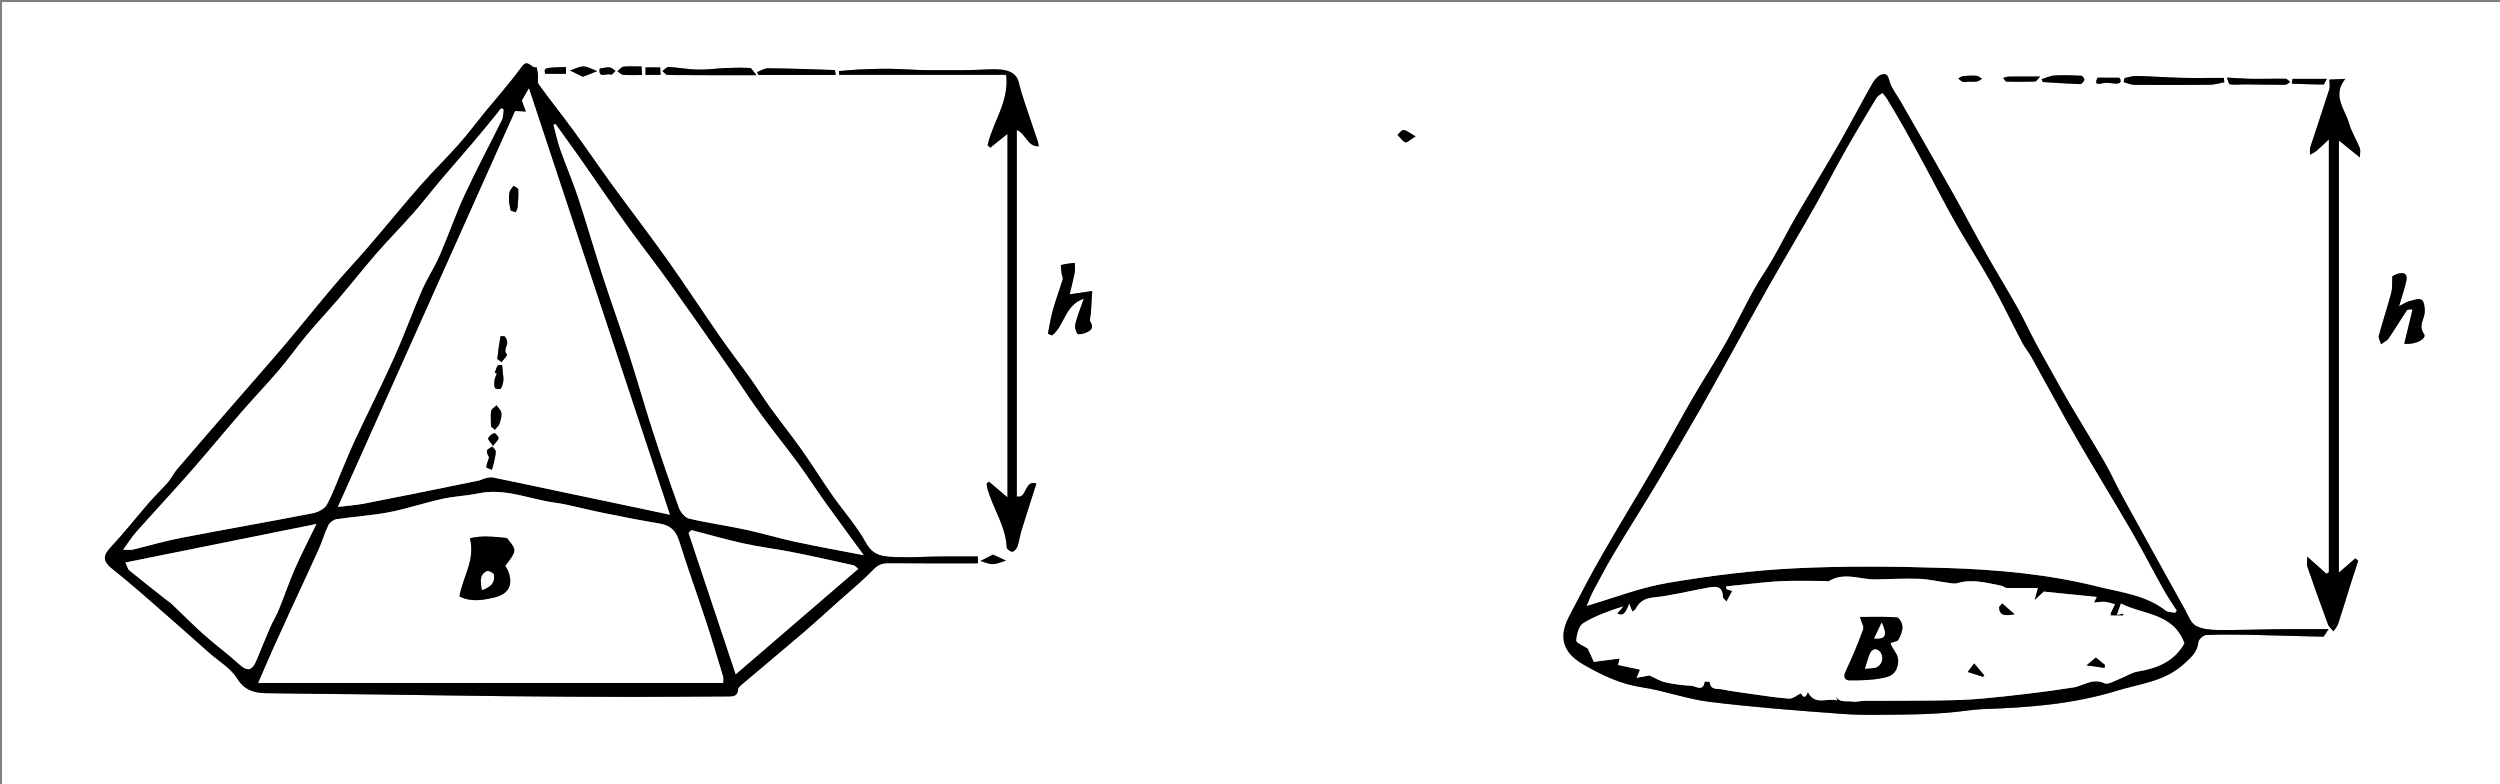 <?xml version="1.0" encoding="utf-8"?>
<!-- Generator: Adobe Illustrator 16.0.0, SVG Export Plug-In . SVG Version: 6.00 Build 0)  -->
<!DOCTYPE svg PUBLIC "-//W3C//DTD SVG 1.1//EN" "http://www.w3.org/Graphics/SVG/1.1/DTD/svg11.dtd">
<svg version="1.1" id="Layer_1" xmlns="http://www.w3.org/2000/svg" xmlns:xlink="http://www.w3.org/1999/xlink" x="0px" y="0px"
	 width="920.379px" height="288.79px" viewBox="0 0 920.379 288.79" enable-background="new 0 0 920.379 288.79"
	 xml:space="preserve">
<rect x="0" y="0" width="920.379" height="288.79" fill="#808080" stroke="none"/>
<g>
	<g>
		<path fill-rule="evenodd" clip-rule="evenodd" fill="#FFFFFF" d="M0.75,289.54c0-96.263,0-192.526,0-288.79
			c306.793,0,613.586,0,920.379,0c0,96.263,0,192.526,0,288.79C614.336,289.54,307.543,289.54,0.75,289.54z M360.014,204.87
			c-5.123,0-9.702-0.039-14.281,0.011c-5.213,0.056-10.436,0.429-15.637,0.219c-4.309-0.175-8.478-0.082-11.264-5.176
			c-3.438-6.286-8.372-11.743-12.51-17.663c-3.823-5.47-7.339-11.155-11.192-16.603c-3.742-5.29-7.802-10.354-11.605-15.603
			c-2.437-3.362-4.586-6.931-6.998-10.313c-3.764-5.279-7.747-10.405-11.446-15.727c-6.525-9.389-12.768-18.976-19.388-28.295
			c-6.639-9.346-13.644-18.432-20.394-27.7c-4.894-6.718-9.562-13.6-14.465-20.311c-4.082-5.587-8.436-10.976-12.474-16.593
			c-0.635-0.884-0.194-2.515-0.331-3.793c-0.094-0.879-0.326-1.744-0.497-2.615c-1.797,0.838-3.127-3.331-5.373-0.22
			c-3.418,4.735-7.294,9.14-10.985,13.677c-0.687,0.844-1.442,1.631-2.127,2.478c-3.361,4.148-6.563,8.437-10.098,12.431
			c-4.595,5.194-9.589,10.037-14.16,15.251c-6.444,7.351-12.616,14.94-18.987,22.356c-4.167,4.85-8.575,9.496-12.708,14.375
			c-6.047,7.136-11.876,14.457-17.924,21.593c-5.98,7.057-12.122,13.977-18.183,20.966c-7.288,8.402-14.588,16.794-21.824,25.241
			c-1.239,1.447-2.042,3.271-3.29,4.71c-2.224,2.566-4.719,4.897-6.948,7.46c-4.727,5.433-9.167,11.127-14.092,16.369
			c-3.172,3.377-2.958,5.305,0.733,8.218c7.547,5.957,14.683,12.438,21.948,18.749c4.542,3.943,9.008,7.974,13.513,11.96
			c3.484,3.081,7.882,5.593,10.228,9.377c2.737,4.417,6.271,5.418,10.595,5.494c13.337,0.237,26.678,0.286,40.018,0.451
			c15.833,0.196,31.665,0.486,47.499,0.644c15.839,0.158,31.679,0.259,47.518,0.279c11.857,0.016,23.714-0.156,35.573-0.19
			c1.86-0.006,3.099-0.307,3.24-2.57c0.047-0.748,1.062-1.526,1.773-2.129c7.283-6.173,14.633-12.268,21.885-18.476
			c4.524-3.875,8.919-7.901,13.36-11.872c4.323-3.865,8.842-7.542,12.848-11.712c1.761-1.834,3.349-2.307,5.672-2.285
			c10.876,0.1,21.754,0.044,32.78,0.044C360.014,206.674,360.014,205.742,360.014,204.87z M857.279,231.626
			c-7.016,0-12.801-0.047-18.586,0.013c-7.443,0.077-14.888,0.383-22.327,0.293c-2.722-0.033-5.786-0.3-8.036-1.6
			c-1.816-1.05-2.749-3.753-3.897-5.82c-7.814-14.076-15.608-28.166-23.352-42.282c-2.137-3.895-3.924-7.985-6.146-11.827
			c-4.249-7.342-8.732-14.548-13.045-21.854c-2.389-4.046-4.64-8.173-6.932-12.276c-1.979-3.543-3.975-7.079-5.874-10.664
			c-2.182-4.12-4.138-8.364-6.42-12.426c-3.693-6.571-7.653-12.991-11.35-19.559c-4.307-7.65-8.375-15.432-12.682-23.081
			c-6.297-11.186-12.71-22.307-19.086-33.448c-1.234-2.157-2.84-4.165-3.685-6.459c-0.621-1.688-0.657-3.841-2.968-3.241
			c-1.36,0.354-2.726,1.846-3.481,3.172c-4.142,7.263-7.977,14.7-12.141,21.949c-5.356,9.326-10.981,18.497-16.378,27.801
			c-2.838,4.896-5.353,9.979-8.168,14.888c-2.269,3.956-4.932,7.689-7.131,11.681c-3.558,6.459-6.712,13.144-10.344,19.559
			c-3.932,6.94-8.322,13.618-12.316,20.524c-4.948,8.556-9.599,17.284-14.552,25.838c-6.141,10.605-12.576,21.041-18.66,31.678
			c-4.237,7.405-8.162,14.993-12.11,22.561c-4.84,9.277-0.315,14.357,5.441,17.666c6.738,3.875,13.486,7.108,21.349,8.3
			c8.453,1.281,16.653,4.374,25.118,5.402c16.265,1.977,32.625,3.232,48.973,4.423c7.387,0.537,14.838,0.29,22.258,0.229
			c5.179-0.043,10.362-0.251,15.528-0.612c4.831-0.337,9.632-1.259,14.462-1.425c16.381-0.561,32.633-1.826,48.417-6.688
			c8.483-2.612,17.608-3.374,24.686-9.781c2.63-2.38,5.12-4.372,5.504-8.233c0.097-0.977,1.835-2.51,2.87-2.554
			c5.648-0.235,11.315-0.169,16.973-0.05c8.677,0.182,17.35,0.52,26.026,0.667C855.657,234.396,856.115,233.231,857.279,231.626z
			 M374.325,182.772c0-44.868,0-89.648,0-134.95c3.547,1.621,3.866,6.133,8.072,6.054c-0.127-0.777-0.142-1.24-0.282-1.66
			c-1.606-4.78-3.263-9.543-4.84-14.333c-0.808-2.455-1.598-4.926-2.191-7.438c-0.938-3.971-4.369-5.246-11.264-4.887
			c-7.375,0.384-14.777,0.311-22.166,0.277c-4.562-0.021-9.12-0.435-13.682-0.499c-3.861-0.054-7.729,0.089-11.588,0.248
			c-2.509,0.103-5.011,0.389-7.516,0.592c0.022,0.45,0.045,0.9,0.068,1.35c20.479,0,40.958,0,61.512,0
			c1.139,9.971-4.991,17.442-6.862,25.974c0.33,0.284,0.66,0.569,0.99,0.854c2.126-1.705,4.252-3.409,6.338-5.081
			c0,44.328,0,88.638,0,133.837c-2.828-2.391-4.842-4.095-6.856-5.798c-0.282,0.264-0.563,0.527-0.844,0.791
			c0.125,0.689,0.19,1.396,0.385,2.065c2.102,7.213,6.682,13.61,7.042,21.43c0.026,0.577,1.478,1.615,2.1,1.505
			c0.736-0.131,1.583-1.178,1.867-2.004c0.643-1.869,0.864-3.878,1.446-5.771c1.764-5.733,3.618-11.438,5.488-17.313
			C377.064,176.52,378.111,183.774,374.325,182.772z M868.173,206.438c-0.35-0.294-0.699-0.589-1.048-0.883
			c-1.973,1.712-3.945,3.426-6.062,5.264c0-53.185,0-105.782,0-159.111c2.879,2.326,5.054,4.084,7.751,6.265
			c0-1.638,0.276-2.681-0.048-3.479c-1.257-3.088-3.091-5.989-3.992-9.163c-1.457-5.136-6.317-10.034-1.366-16.294
			c-2.178,0.098-4.028,0.182-5.827,0.263c0,1.4,0.275,2.594-0.045,3.597c-2.263,7.085-4.673,14.123-6.958,21.201
			c-0.283,0.878-0.107,1.905-0.145,2.864c0.801-0.468,1.684-0.836,2.381-1.425c1.403-1.186,2.704-2.492,4.561-4.231
			c0,53.942,0,106.651,0,159.359c-0.301,0.19-0.602,0.381-0.902,0.571c-2.157-1.923-4.314-3.846-7.076-6.308
			c0,1.771-0.249,2.789,0.038,3.622c2.471,7.133,4.998,14.248,7.622,21.326c0.36,0.972,1.349,1.71,2.046,2.556
			c0.589-0.955,1.389-1.841,1.729-2.878c1.615-4.919,3.092-9.884,4.645-14.824C866.349,211.957,867.271,209.201,868.173,206.438z
			 M885.143,126.574c4.522,0.379,8.385-2.03,7.244-3.633c-2.215-3.118,0.156-5.373,0.279-8.003c0.074-1.571-0.173-3.965-1.147-4.559
			c-1.087-0.663-3.19,0.183-4.795,0.592c-0.981,0.25-1.855,0.917-3.523,1.784c1.069-3.613,1.929-6.177,2.573-8.792
			c0.735-2.986-0.342-3.972-3.287-3.104c-0.805,0.237-1.522,0.77-1.746,0.887c-0.134,2.357,0.069,4.325-0.406,6.114
			c-1.398,5.268-3.146,10.443-4.551,15.711c-0.245,0.919,0.52,2.107,0.818,3.171c0.95-0.725,2.161-1.27,2.803-2.205
			c2.326-3.393,4.426-6.941,6.727-10.354c0.238-0.354,1.244-0.191,2.05-0.286C887.145,118.221,886.185,122.228,885.143,126.574z
			 M393.781,108.365c0.518-2.163,1.308-5.149,1.912-8.173c0.218-1.091-0.011-2.271-0.035-3.411c-1.683,0.223-3.406,0.312-5.002,0.81
			c-0.241,0.076,0.081,2.063,0.205,3.158c0.082,0.719,0.561,1.51,0.376,2.121c-1.141,3.766-2.546,7.453-3.611,11.237
			c-0.804,2.856-1.231,5.82-1.826,8.736c0.493,0.221,0.986,0.44,1.479,0.661c4.612-3.476,4.648-11.18,11.735-13.557
			c-1.228,3.553-2.385,6.378-3.124,9.309c-0.279,1.109,0.094,2.704,0.788,3.598c0.344,0.442,2.186,0.021,3.179-0.407
			c1.683-0.725,2.995-1.7,1.592-3.971c-0.466-0.755,0.095-2.134,0.162-3.229c0.168-2.706,0.323-5.413,0.483-8.119
			C399.252,107.552,396.411,107.974,393.781,108.365z M278.499,27.678c-1.247-1.45-1.761-2.595-2.34-2.629
			c-2.912-0.168-5.843-0.125-8.762-0.007c-3.51,0.142-7.018,0.67-10.518,0.596c-3.573-0.076-7.13-0.78-10.708-0.973
			c-0.741-0.04-1.538,0.962-2.31,1.484c0.665,0.51,1.325,1.458,1.994,1.464C256.296,27.707,266.738,27.678,278.499,27.678z
			 M818.895,30.28c-0.067-0.535-0.133-1.069-0.2-1.604c-5.265,0-10.531,0.098-15.793-0.027c-5.384-0.128-10.76-0.544-16.143-0.683
			c-1.507-0.039-3.045,0.391-4.523,0.778c-0.246,0.064-0.401,1.478-0.36,1.491c1.323,0.407,2.674,0.989,4.024,1
			c9.206,0.071,18.415,0.069,27.62-0.036C815.314,31.178,817.103,30.601,818.895,30.28z M307.666,27.603
			c-0.137-0.768-0.219-1.807-0.338-1.811c-8.197-0.292-16.396-0.573-24.598-0.646c-1.34-0.013-2.688,0.916-4.032,1.409
			c0.182,0.35,0.365,0.699,0.546,1.049C288.627,27.603,298.01,27.603,307.666,27.603z M819.845,28.573
			c0.394,0.927,0.654,2.408,1.115,2.474c1.756,0.249,3.577-0.003,5.373,0.013c4.968,0.044,9.935,0.167,14.902,0.146
			c0.638-0.003,1.272-0.669,1.91-1.029c-0.582-0.416-1.157-1.182-1.745-1.192c-3.888-0.063-7.779,0.107-11.667,0.06
			C826.729,29.008,823.727,28.767,819.845,28.573z M751.609,29.152c0.143,0.346,0.285,0.692,0.429,1.038
			c4.582,0.283,9.163,0.621,13.749,0.772c0.54,0.018,1.357-0.906,1.577-1.553c0.124-0.366-0.687-1.508-1.112-1.528
			c-3.296-0.156-6.609-0.277-9.898-0.084C754.751,27.892,753.189,28.679,751.609,29.152z M214.566,28.27
			c2.032-0.802,3.652-1.441,5.271-2.081c-1.655-0.612-3.299-1.672-4.968-1.712c-1.646-0.04-3.319,0.951-4.979,1.489
			C211.429,26.724,212.968,27.482,214.566,28.27z M236.158,24.48c-2.643,0-4.687-0.162-6.682,0.082
			c-0.773,0.094-1.435,1.104-2.146,1.696c0.709,0.45,1.392,1.229,2.132,1.287c2.203,0.173,4.426,0.062,6.923,0.062
			C236.295,26.36,236.219,25.306,236.158,24.48z M844.009,29.026c-0.097,0.586-0.195,1.173-0.293,1.759
			c3.869,0.139,7.738,0.328,11.608,0.338c0.359,0.001,0.722-1.121,1.309-2.098C852.005,29.026,848.007,29.026,844.009,29.026z
			 M751.12,28.174c-4.66,0-8.099-0.028-11.535,0.023c-0.704,0.01-1.403,0.318-2.105,0.489c0.406,0.471,0.802,1.339,1.222,1.351
			c3.49,0.101,6.986,0.102,10.475-0.031C749.688,29.987,750.167,29.104,751.12,28.174z M365.565,204.178
			c-1.676,0.855-3.134,1.599-4.591,2.342c1.515,0.419,3.038,1.194,4.542,1.159c1.62-0.038,3.222-0.836,4.832-1.303
			C368.789,205.66,367.229,204.942,365.565,204.178z M521.158,50.22c-2.176-1.233-3.248-2.198-4.435-2.371
			c-0.647-0.095-1.491,1.152-2.246,1.794c0.954,0.961,1.771,2.227,2.923,2.749C517.941,52.636,519.131,51.444,521.158,50.22z
			 M208.37,27.164c0-0.685,0-1.585,0-2.491c-8.118,0.232-8.118,0.232-7.675,2.491C203.172,27.164,205.662,27.164,208.37,27.164z
			 M772.179,28.602c-0.29,1.029-1.623,2.971,2.071,2.013c1.497-0.389,3.221,0.138,4.842,0.166c0.501,0.009,1.24-0.109,1.448-0.437
			c0.231-0.366,0.151-1.155-0.116-1.533c-0.188-0.266-0.913-0.197-1.398-0.202C776.961,28.592,774.896,28.602,772.179,28.602z
			 M724.536,30.045c1.292,0,2.304,0.128,3.261-0.044c0.677-0.122,1.28-0.65,1.916-0.997c-0.682-0.378-1.342-1.021-2.051-1.081
			c-1.616-0.136-3.265-0.067-4.884,0.09c-0.637,0.062-1.229,0.58-1.841,0.89c0.57,0.434,1.084,1.065,1.727,1.246
			C723.32,30.336,724.103,30.082,724.536,30.045z M243.032,24.823c-2.136,0-3.675,0-5.372,0c0,0.857,0,1.779,0,2.748
			c1.912,0,3.594,0,5.533,0C243.129,26.487,243.076,25.563,243.032,24.823z M220.795,25.24c-0.701,4.063,2.927,1.392,4.238,2.282
			c0.145,0.099,1.037-0.904,1.583-1.396c-0.688-0.458-1.336-1.204-2.073-1.304C223.522,24.682,222.436,25.027,220.795,25.24z"/>
		<path fill-rule="evenodd" clip-rule="evenodd" d="M360.014,204.87c0,0.872,0,1.804,0,2.508c-11.026,0-21.904,0.056-32.78-0.044
			c-2.323-0.021-3.911,0.451-5.672,2.285c-4.006,4.17-8.525,7.847-12.848,11.712c-4.441,3.971-8.836,7.997-13.36,11.872
			c-7.252,6.208-14.602,12.303-21.885,18.476c-0.711,0.603-1.726,1.381-1.773,2.129c-0.141,2.264-1.379,2.564-3.24,2.57
			c-11.858,0.034-23.716,0.206-35.573,0.19c-15.839-0.021-31.679-0.121-47.518-0.279c-15.833-0.157-31.666-0.447-47.499-0.644
			c-13.339-0.165-26.68-0.214-40.018-0.451c-4.324-0.076-7.858-1.077-10.595-5.494c-2.346-3.784-6.744-6.296-10.228-9.377
			c-4.505-3.986-8.972-8.017-13.513-11.96c-7.266-6.312-14.401-12.792-21.948-18.749c-3.691-2.913-3.905-4.841-0.733-8.218
			c4.925-5.242,9.365-10.937,14.092-16.369c2.229-2.563,4.724-4.894,6.948-7.46c1.248-1.439,2.05-3.263,3.29-4.71
			c7.235-8.447,14.536-16.839,21.824-25.241c6.062-6.989,12.203-13.909,18.183-20.966c6.048-7.136,11.877-14.457,17.924-21.593
			c4.133-4.878,8.541-9.524,12.708-14.375c6.371-7.416,12.543-15.005,18.987-22.356c4.571-5.214,9.565-10.057,14.16-15.251
			c3.535-3.995,6.737-8.283,10.098-12.431c0.685-0.846,1.441-1.633,2.127-2.478c3.691-4.537,7.567-8.942,10.985-13.677
			c2.246-3.111,3.576,1.058,5.373,0.22c0.17,0.871,0.403,1.736,0.497,2.615c0.137,1.278-0.304,2.909,0.331,3.793
			c4.039,5.617,8.392,11.006,12.474,16.593c4.904,6.711,9.572,13.593,14.465,20.311c6.75,9.268,13.754,18.354,20.394,27.7
			c6.62,9.32,12.863,18.907,19.388,28.295c3.7,5.322,7.683,10.448,11.446,15.727c2.412,3.382,4.562,6.951,6.998,10.313
			c3.803,5.248,7.863,10.313,11.605,15.603c3.853,5.447,7.369,11.133,11.192,16.603c4.138,5.92,9.072,11.377,12.51,17.663
			c2.786,5.094,6.955,5.001,11.264,5.176c5.201,0.21,10.424-0.163,15.637-0.219C350.312,204.831,354.891,204.87,360.014,204.87z
			 M95.066,251.447c57.79,0,114.342,0,171.147,0c0-0.724,0.201-1.627-0.032-2.4c-2.049-6.815-4.082-13.639-6.3-20.4
			c-3.192-9.728-6.701-19.354-9.739-29.129c-1.269-4.085-3.154-6.081-7.381-6.778c-6.848-1.129-13.658-2.498-20.464-3.865
			c-4.314-0.866-8.587-1.928-12.886-2.872c-1.549-0.341-3.107-0.683-4.679-0.879c-9.526-1.188-18.636-5.57-28.602-3.491
			c-4.381,0.914-8.922,1.072-13.289,2.037c-6.565,1.45-12.979,3.632-19.573,4.901c-6.385,1.229-12.93,1.611-19.373,2.583
			c-1.112,0.168-2.509,1.202-2.999,2.213c-1.406,2.898-2.279,6.05-3.605,8.992c-3.513,7.798-7.162,15.534-10.741,23.302
			c-2.015,4.375-4.025,8.753-5.987,13.151C98.803,242.759,97.112,246.735,95.066,251.447z M189.658,40.886
			c-21.803,48.688-43.427,96.975-65.26,145.729c3.528-0.435,6.738-0.636,9.867-1.249c14.021-2.749,28.019-5.608,42.02-8.456
			c0.819-0.166,1.568-0.66,2.386-0.848c0.902-0.205,1.895-0.476,2.762-0.299c8.87,1.815,17.721,3.724,26.58,5.59
			c9.631,2.03,19.266,4.04,28.897,6.067c2.952,0.621,5.899,1.267,9.711,2.088c-17.447-52.773-34.577-104.586-51.89-156.955
			c-1.26,2.175-2.062,3.558-2.58,4.452c0.544,1.475,0.966,2.618,1.531,4.15C191.797,41.029,190.69,40.955,189.658,40.886z
			 M45.322,202.388c2.006,0,2.764,0.142,3.448-0.022c5.905-1.425,11.746-3.164,17.702-4.315c16.25-3.142,32.56-5.976,48.807-9.131
			c1.85-0.359,4.185-1.59,5.027-3.115c2.24-4.06,3.777-8.504,5.611-12.788c1.634-3.815,3.193-7.667,4.959-11.421
			c4.756-10.114,9.783-20.107,14.362-30.3c3.611-8.038,6.584-16.36,10.101-24.443c1.898-4.363,4.582-8.385,6.486-12.747
			c3.233-7.41,5.845-15.098,9.241-22.427c4.332-9.347,9.22-18.434,13.762-27.685c0.528-1.076,0.381-2.483,0.547-3.736
			c-0.296-0.138-0.592-0.276-0.888-0.414c-0.777,0.994-1.533,2.005-2.335,2.979c-2.714,3.298-5.411,6.612-8.178,9.866
			c-3.939,4.632-7.97,9.188-11.896,13.831c-3.296,3.898-6.396,7.966-9.771,11.792c-4.442,5.035-9.176,9.812-13.588,14.871
			c-4.661,5.344-9.037,10.934-13.639,16.33c-3.969,4.654-8.174,9.11-12.103,13.798c-3.512,4.19-6.661,8.686-10.205,12.847
			c-4.487,5.268-9.282,10.272-13.818,15.499c-6.273,7.229-12.343,14.638-18.661,21.828c-6.602,7.515-13.43,14.831-20.079,22.306
			C48.602,197.603,47.302,199.695,45.322,202.388z M204.485,45.624c-0.237,0.123-0.475,0.246-0.712,0.369
			c0.829,3.052,1.473,6.17,2.523,9.145c2.082,5.899,4.595,11.651,6.553,17.587c3.179,9.635,5.956,19.402,9.087,29.053
			c3.139,9.677,6.612,19.245,9.74,28.925c2.987,9.249,5.607,18.616,8.592,27.865c3.067,9.507,6.28,18.971,9.681,28.36
			c0.585,1.616,2.225,3.641,3.729,3.998c6.785,1.613,13.729,2.548,20.554,4.011c6.203,1.33,12.294,3.187,18.497,4.521
			c8.065,1.736,16.191,3.188,25.281,4.955c-5.057-6.918-9.507-12.909-13.847-18.979c-3.504-4.9-6.764-9.978-10.331-14.831
			c-4.659-6.34-9.634-12.45-14.251-18.821c-4.153-5.729-7.958-11.71-12.001-17.522c-7.007-10.071-14.011-20.146-21.147-30.126
			c-4.702-6.574-9.684-12.948-14.446-19.48c-3.51-4.816-6.88-9.735-10.291-14.624c-2.741-3.929-5.418-7.902-8.18-11.816
			C210.539,53.994,207.499,49.819,204.485,45.624z M46.161,207.09c0.784,1.614,0.936,2.486,1.455,2.908
			c4.525,3.678,9.113,7.276,13.688,10.892c0.576,0.455,1.239,0.811,1.767,1.312c4.001,3.806,7.875,7.752,11.993,11.425
			c4.13,3.685,8.637,6.95,12.717,10.687c3.294,3.017,4.965,2.834,6.726-1.407c1.651-3.979,3.241-7.986,4.958-11.938
			c0.954-2.195,2.247-4.246,3.15-6.459c2.069-5.072,3.821-10.278,6.022-15.29c2.381-5.417,5.126-10.675,7.867-16.321
			C92.958,197.648,69.831,202.313,46.161,207.09z M270.85,248.245c15.465-13.311,30.21-26.002,45.112-38.827
			c-0.636-0.484-1.153-1.176-1.792-1.317c-7.484-1.667-14.969-3.341-22.49-4.828c-5.934-1.174-11.962-1.887-17.866-3.182
			c-6.474-1.419-12.853-3.269-19.273-4.931c-0.346,0.346-0.693,0.693-1.04,1.041C259.219,213.352,264.936,230.501,270.85,248.245z"
			/>
		<path fill-rule="evenodd" clip-rule="evenodd" d="M857.279,231.626c-1.164,1.605-1.622,2.77-2.062,2.763
			c-8.677-0.147-17.35-0.485-26.026-0.667c-5.657-0.119-11.324-0.186-16.973,0.05c-1.035,0.044-2.773,1.577-2.87,2.554
			c-0.384,3.861-2.874,5.854-5.504,8.233c-7.077,6.407-16.202,7.169-24.686,9.781c-15.784,4.861-32.036,6.127-48.417,6.688
			c-4.83,0.166-9.631,1.088-14.462,1.425c-5.166,0.361-10.35,0.569-15.528,0.612c-7.42,0.062-14.871,0.309-22.258-0.229
			c-16.348-1.19-32.708-2.446-48.973-4.423c-8.465-1.028-16.665-4.121-25.118-5.402c-7.862-1.191-14.61-4.425-21.349-8.3
			c-5.757-3.309-10.281-8.389-5.441-17.666c3.948-7.567,7.873-15.155,12.11-22.561c6.084-10.637,12.52-21.072,18.66-31.678
			c4.953-8.554,9.604-17.282,14.552-25.838c3.994-6.906,8.385-13.584,12.316-20.524c3.632-6.416,6.786-13.1,10.344-19.559
			c2.199-3.992,4.862-7.726,7.131-11.681c2.815-4.909,5.33-9.992,8.168-14.888c5.396-9.304,11.021-18.475,16.378-27.801
			c4.164-7.249,7.999-14.686,12.141-21.949c0.756-1.326,2.121-2.818,3.481-3.172c2.311-0.601,2.347,1.553,2.968,3.241
			c0.845,2.294,2.45,4.302,3.685,6.459c6.376,11.142,12.789,22.263,19.086,33.448c4.307,7.648,8.375,15.431,12.682,23.081
			c3.696,6.568,7.656,12.988,11.35,19.559c2.282,4.062,4.238,8.306,6.42,12.426c1.899,3.585,3.896,7.121,5.874,10.664
			c2.292,4.103,4.543,8.23,6.932,12.276c4.313,7.306,8.796,14.512,13.045,21.854c2.223,3.842,4.01,7.933,6.146,11.827
			c7.743,14.116,15.537,28.206,23.352,42.282c1.148,2.067,2.081,4.771,3.897,5.82c2.25,1.3,5.314,1.566,8.036,1.6
			c7.439,0.09,14.884-0.216,22.327-0.293C844.479,231.579,850.264,231.626,857.279,231.626z M800.72,225.584
			c0.213-0.256,0.426-0.512,0.638-0.767c-1.618-2.556-3.359-5.043-4.832-7.681c-4.033-7.224-7.805-14.598-11.952-21.753
			c-6.575-11.342-13.493-22.486-20.038-33.845c-5.733-9.947-11.134-20.085-16.729-30.112c-1.008-1.807-2.391-3.409-3.35-5.237
			c-3.83-7.292-7.371-14.742-11.381-21.931c-4.152-7.447-8.855-14.584-13.074-21.997c-3.887-6.829-7.43-13.853-11.162-20.771
			c-2.69-4.989-5.405-9.966-8.182-14.908c-1.929-3.434-3.961-6.809-5.989-10.185c-0.457-0.76-1.088-1.414-1.639-2.117
			c-0.728,0.571-1.698,0.996-2.145,1.735c-3.938,6.534-7.874,13.073-11.631,19.711c-3.835,6.776-7.37,13.722-11.211,20.495
			c-5.693,10.042-11.602,19.961-17.305,29.999c-5.009,8.814-9.855,17.721-14.781,26.582c-3.466,6.234-6.874,12.502-10.437,18.679
			c-5.187,8.992-10.425,17.955-15.761,26.857c-4.994,8.33-10.211,16.526-15.202,24.858c-2.712,4.528-5.218,9.186-7.7,13.848
			c-1.132,2.124-1.982,4.397-2.692,5.998c9.97-2.908,19.645-6.722,29.679-8.427c15.442-2.625,31.091-4.614,46.725-5.386
			c18.548-0.914,37.187-0.718,55.76-0.141c18.799,0.585,37.603,2.269,55.903,6.848c8.55,2.14,17.697,3.074,25.074,8.833
			C798.146,225.426,799.568,225.331,800.72,225.584z M804.187,236.831c-4.095-11.192-15.055-10.424-23.366-14.641
			c-0.573,1.645-1.001,2.874-1.459,4.191c0.938-0.21,1.621-0.363,2.304-0.516c0.025,0.248,0.051,0.496,0.076,0.744
			c-1.565,0-3.13,0-4.694,0c0-0.43-0.08-0.712,0.014-0.915c0.498-1.088,1.04-2.156,1.567-3.231
			c-1.232-0.313-2.451-0.787-3.702-0.893c-1.265-0.108-2.561,0.148-4.022,0.258c0.266-0.541,0.575-1.172,1.012-2.059
			c-6.76-0.682-13.215-1.333-19.522-1.969c-0.978,0.935-1.893,1.811-3.403,3.257c0.535-2.03,0.852-3.229,1.211-4.591
			c-3.981,0-7.558,0-11.133,0c-0.812,0.158-1.542-0.71-2.403-0.869c-5.284-0.973-10.534-2.542-16.012-0.914
			c-1.176,0.35-2.596-0.01-3.885-0.18c-3.43-0.453-6.84-1.294-10.276-1.408c-5.288-0.178-10.593,0.105-15.89,0.225
			c-5.748,0.129-11.605-2.844-17.255,0.61c-0.342,0.209-0.946-0.028-1.428-0.028c-5.394-0.002-10.794-0.188-16.175,0.059
			c-5.168,0.237-10.316,0.921-15.473,1.416c-1.6,0.152-3.197,0.327-4.795,0.492c0.034,0.331,0.069,0.662,0.104,0.993
			c1.041,0.367,2.082,0.736,2.127,0.751c-0.604,1.108-1.298,2.379-2.103,3.855c-0.633-0.789-1.327-1.252-1.333-1.723
			c-0.048-4.34-2.948-3.856-5.704-3.361c-6.616,1.188-13.171,2.893-19.835,3.573c-3.348,0.343-5.185,1.596-6.594,4.272
			c-0.196,0.373-0.704,0.581-1.177,0.949c-0.402-1.003-0.717-1.788-1.158-2.888c-1.537,3.955-2.449,4.619-4.438,3.541
			c0.752-0.865,1.505-1.729,2.257-2.595c-5.214,1.658-10.259,3.451-14.738,6.171c-1.629,0.99-2.436,4.161-2.562,6.396
			c-0.051,0.902,2.724,1.964,4.226,2.961c0.618,1.364,1.38,3.046,2.215,4.889c3.154-0.405,6.251-0.803,9.529-1.223
			c-0.304,1.218-0.48,1.924-0.591,2.366c2.907,0.624,5.495,1.18,8.066,1.732c-0.258,0.625-0.636,1.538-1.243,3.011
			c2.374-0.44,4.077-0.756,4.689-0.87c2.385,1.057,4.063,2.14,5.89,2.532c3.151,0.678,6.387,1.114,9.605,1.275
			c1.624,0.082,4.339,2.38,4.836-1.558c0.004-0.036,1.888,0.043,1.896,0.148c0.248,3.104,2.865,2.373,4.587,2.725
			c3.584,0.733,7.226,1.19,10.854,1.696c4.593,0.641,9.184,1.391,13.801,1.71c1.29,0.089,2.673-1.175,4.329-1.969
			c0.442,0.672,1.409,2.721,2.574-0.448c2.553,5.095,7.012,2.06,10.768,3.06c-0.383-1.085-0.638-1.806-0.893-2.527
			c1.081,3.849,4.421,2.561,6.855,2.981c1.221,0.211,2.546-0.281,3.825-0.293c4.486-0.042,8.975,0.019,13.46-0.02
			c7.543-0.064,15.091-0.033,22.626-0.314c5.291-0.196,10.573-0.771,15.846-1.316c5.503-0.568,10.991-1.275,16.479-1.976
			c2.794-0.356,5.566-0.897,8.362-1.231c3.922-0.469,7.326-3.739,11.852-1.608c1.339,0.631,3.784-0.944,5.669-1.652
			c2.234-0.84,4.336-2.306,6.628-2.675C794.362,246.036,800.588,243.365,804.187,236.831z"/>
		<path fill-rule="evenodd" clip-rule="evenodd" d="M374.325,182.772c3.786,1.002,2.739-6.253,7.216-4.755
			c-1.87,5.875-3.724,11.579-5.488,17.313c-0.582,1.894-0.803,3.902-1.446,5.771c-0.285,0.826-1.131,1.873-1.867,2.004
			c-0.622,0.11-2.073-0.928-2.1-1.505c-0.36-7.819-4.941-14.217-7.042-21.43c-0.195-0.669-0.26-1.376-0.385-2.065
			c0.281-0.264,0.563-0.527,0.844-0.791c2.014,1.703,4.029,3.407,6.856,5.798c0-45.199,0-89.509,0-133.837
			c-2.086,1.672-4.211,3.376-6.338,5.081c-0.33-0.285-0.66-0.569-0.99-0.854c1.872-8.532,8.001-16.003,6.862-25.974
			c-20.553,0-41.032,0-61.512,0c-0.022-0.45-0.045-0.9-0.068-1.35c2.504-0.204,5.007-0.49,7.516-0.592
			c3.859-0.158,7.727-0.302,11.588-0.248c4.562,0.063,9.121,0.478,13.682,0.499c7.389,0.034,14.792,0.106,22.166-0.277
			c6.895-0.359,10.326,0.916,11.264,4.887c0.594,2.512,1.384,4.983,2.191,7.438c1.577,4.789,3.233,9.553,4.84,14.333
			c0.141,0.42,0.155,0.883,0.282,1.66c-4.206,0.079-4.525-4.434-8.072-6.054C374.325,93.125,374.325,137.904,374.325,182.772z"/>
		<path fill-rule="evenodd" clip-rule="evenodd" d="M868.173,206.438c-0.901,2.764-1.824,5.52-2.696,8.292
			c-1.553,4.94-3.029,9.905-4.645,14.824c-0.341,1.037-1.141,1.923-1.729,2.878c-0.697-0.846-1.686-1.584-2.046-2.556
			c-2.624-7.078-5.151-14.193-7.622-21.326c-0.287-0.833-0.038-1.852-0.038-3.622c2.762,2.462,4.919,4.385,7.076,6.308
			c0.301-0.19,0.602-0.381,0.902-0.571c0-52.708,0-105.417,0-159.359c-1.856,1.739-3.157,3.045-4.561,4.231
			c-0.697,0.589-1.58,0.957-2.381,1.425c0.037-0.958-0.139-1.985,0.145-2.864c2.285-7.078,4.695-14.116,6.958-21.201
			c0.32-1.003,0.045-2.196,0.045-3.597c1.799-0.082,3.649-0.165,5.827-0.263c-4.951,6.26-0.091,11.159,1.366,16.294
			c0.901,3.174,2.735,6.075,3.992,9.163c0.324,0.798,0.048,1.842,0.048,3.479c-2.697-2.181-4.872-3.939-7.751-6.265
			c0,53.329,0,105.926,0,159.111c2.116-1.838,4.089-3.552,6.062-5.264C867.474,205.849,867.823,206.144,868.173,206.438z"/>
		<path fill-rule="evenodd" clip-rule="evenodd" d="M885.143,126.574c1.042-4.346,2.002-8.354,3.038-12.676
			c-0.806,0.095-1.812-0.068-2.05,0.286c-2.301,3.412-4.4,6.96-6.727,10.354c-0.642,0.936-1.853,1.48-2.803,2.205
			c-0.299-1.064-1.063-2.252-0.818-3.171c1.404-5.268,3.152-10.443,4.551-15.711c0.476-1.789,0.272-3.757,0.406-6.114
			c0.224-0.117,0.941-0.65,1.746-0.887c2.945-0.868,4.022,0.117,3.287,3.104c-0.645,2.616-1.504,5.179-2.573,8.792
			c1.668-0.867,2.542-1.533,3.523-1.784c1.604-0.409,3.708-1.255,4.795-0.592c0.975,0.594,1.222,2.988,1.147,4.559
			c-0.123,2.63-2.494,4.885-0.279,8.003C893.527,124.544,889.665,126.954,885.143,126.574z"/>
		<path fill-rule="evenodd" clip-rule="evenodd" d="M393.781,108.365c2.629-0.391,5.471-0.813,8.313-1.236
			c-0.161,2.707-0.315,5.414-0.483,8.119c-0.067,1.095-0.628,2.474-0.162,3.229c1.402,2.271,0.09,3.246-1.592,3.971
			c-0.993,0.428-2.835,0.85-3.179,0.407c-0.694-0.894-1.067-2.489-0.788-3.598c0.739-2.931,1.896-5.756,3.124-9.309
			c-7.087,2.376-7.123,10.081-11.735,13.557c-0.493-0.22-0.986-0.44-1.479-0.661c0.595-2.916,1.021-5.879,1.826-8.736
			c1.065-3.784,2.471-7.472,3.611-11.237c0.185-0.611-0.294-1.402-0.376-2.121c-0.125-1.095-0.446-3.083-0.205-3.158
			c1.596-0.498,3.32-0.587,5.002-0.81c0.024,1.14,0.253,2.32,0.035,3.411C395.089,103.216,394.299,106.202,393.781,108.365z"/>
		<path fill-rule="evenodd" clip-rule="evenodd" d="M278.499,27.678c-11.76,0-22.202,0.029-32.642-0.065
			c-0.669-0.006-1.33-0.955-1.994-1.464c0.771-0.521,1.568-1.523,2.31-1.484c3.577,0.192,7.134,0.896,10.708,0.973
			c3.5,0.075,7.008-0.454,10.518-0.596c2.918-0.118,5.85-0.161,8.762,0.007C276.737,25.083,277.251,26.229,278.499,27.678z"/>
		<path fill-rule="evenodd" clip-rule="evenodd" d="M818.895,30.28c-1.792,0.32-3.58,0.898-5.375,0.918
			c-9.205,0.105-18.414,0.107-27.62,0.036c-1.351-0.011-2.701-0.593-4.024-1c-0.041-0.013,0.114-1.426,0.36-1.491
			c1.479-0.387,3.017-0.816,4.523-0.778c5.383,0.138,10.759,0.555,16.143,0.683c5.262,0.125,10.528,0.027,15.793,0.027
			C818.762,29.211,818.827,29.746,818.895,30.28z"/>
		<path fill-rule="evenodd" clip-rule="evenodd" d="M307.666,27.603c-9.656,0-19.039,0-28.422,0
			c-0.182-0.35-0.364-0.699-0.546-1.049c1.345-0.493,2.692-1.421,4.032-1.409c8.202,0.074,16.401,0.354,24.598,0.646
			C307.447,25.796,307.529,26.835,307.666,27.603z"/>
		<path fill-rule="evenodd" clip-rule="evenodd" d="M819.845,28.573c3.882,0.194,6.884,0.435,9.889,0.472
			c3.888,0.047,7.779-0.123,11.667-0.06c0.588,0.01,1.163,0.776,1.745,1.192c-0.638,0.36-1.272,1.026-1.91,1.029
			c-4.968,0.021-9.935-0.103-14.902-0.146c-1.796-0.016-3.617,0.236-5.373-0.013C820.499,30.98,820.238,29.5,819.845,28.573z"/>
		<path fill-rule="evenodd" clip-rule="evenodd" d="M751.609,29.152c1.58-0.473,3.142-1.261,4.744-1.354
			c3.289-0.193,6.603-0.072,9.898,0.084c0.426,0.021,1.236,1.163,1.112,1.528c-0.22,0.647-1.037,1.57-1.577,1.553
			c-4.586-0.151-9.167-0.49-13.749-0.772C751.895,29.845,751.752,29.498,751.609,29.152z"/>
		<path fill-rule="evenodd" clip-rule="evenodd" d="M214.566,28.27c-1.598-0.788-3.137-1.545-4.676-2.304
			c1.661-0.539,3.333-1.529,4.979-1.489c1.669,0.04,3.313,1.1,4.968,1.712C218.218,26.828,216.599,27.467,214.566,28.27z"/>
		<path fill-rule="evenodd" clip-rule="evenodd" d="M236.158,24.48c0.061,0.825,0.137,1.88,0.227,3.127
			c-2.497,0-4.72,0.111-6.923-0.062c-0.74-0.058-1.423-0.837-2.132-1.287c0.712-0.593,1.374-1.603,2.146-1.696
			C231.472,24.319,233.516,24.48,236.158,24.48z"/>
		<path fill-rule="evenodd" clip-rule="evenodd" d="M844.009,29.026c3.998,0,7.996,0,12.624,0c-0.587,0.977-0.949,2.099-1.309,2.098
			c-3.87-0.011-7.739-0.199-11.608-0.338C843.813,30.199,843.912,29.612,844.009,29.026z"/>
		<path fill-rule="evenodd" clip-rule="evenodd" d="M751.12,28.174c-0.953,0.93-1.433,1.813-1.944,1.832
			c-3.488,0.133-6.984,0.132-10.475,0.031c-0.42-0.012-0.815-0.88-1.222-1.351c0.702-0.171,1.401-0.479,2.105-0.489
			C743.021,28.146,746.46,28.174,751.12,28.174z"/>
		<path fill-rule="evenodd" clip-rule="evenodd" d="M365.565,204.178c1.664,0.765,3.224,1.482,4.783,2.198
			c-1.609,0.467-3.212,1.265-4.832,1.303c-1.504,0.035-3.027-0.74-4.542-1.159C362.432,205.776,363.89,205.033,365.565,204.178z"/>
		<path fill-rule="evenodd" clip-rule="evenodd" d="M521.158,50.22c-2.027,1.224-3.217,2.416-3.758,2.172
			c-1.152-0.522-1.969-1.788-2.923-2.749c0.755-0.642,1.599-1.889,2.246-1.794C517.91,48.022,518.982,48.987,521.158,50.22z"/>
		<path fill-rule="evenodd" clip-rule="evenodd" d="M208.37,27.164c-2.708,0-5.198,0-7.675,0c-0.443-2.259-0.443-2.259,7.675-2.491
			C208.37,25.579,208.37,26.479,208.37,27.164z"/>
		<path fill-rule="evenodd" clip-rule="evenodd" d="M772.179,28.602c2.718,0,4.782-0.01,6.847,0.007
			c0.485,0.004,1.211-0.064,1.398,0.202c0.268,0.378,0.348,1.167,0.116,1.533c-0.208,0.327-0.947,0.445-1.448,0.437
			c-1.621-0.027-3.345-0.555-4.842-0.166C770.556,31.573,771.889,29.631,772.179,28.602z"/>
		<path fill-rule="evenodd" clip-rule="evenodd" d="M724.536,30.045c-0.434,0.037-1.216,0.291-1.872,0.104
			c-0.643-0.181-1.156-0.813-1.727-1.246c0.612-0.311,1.204-0.829,1.841-0.89c1.619-0.157,3.268-0.226,4.884-0.09
			c0.709,0.06,1.369,0.703,2.051,1.081c-0.636,0.347-1.239,0.875-1.916,0.997C726.84,30.173,725.828,30.045,724.536,30.045z"/>
		<path fill-rule="evenodd" clip-rule="evenodd" d="M243.032,24.823c0.044,0.74,0.097,1.664,0.161,2.748c-1.939,0-3.621,0-5.533,0
			c0-0.969,0-1.891,0-2.748C239.356,24.823,240.896,24.823,243.032,24.823z"/>
		<path fill-rule="evenodd" clip-rule="evenodd" d="M220.795,25.24c1.64-0.213,2.727-0.558,3.748-0.418
			c0.737,0.1,1.385,0.846,2.073,1.304c-0.546,0.492-1.438,1.495-1.583,1.396C223.722,26.632,220.094,29.303,220.795,25.24z"/>
		<path fill-rule="evenodd" clip-rule="evenodd" fill="#FFFFFF" d="M95.066,251.447c2.046-4.712,3.737-8.688,5.497-12.636
			c1.962-4.398,3.972-8.776,5.987-13.151c3.579-7.768,7.228-15.504,10.741-23.302c1.326-2.942,2.199-6.094,3.605-8.992
			c0.49-1.011,1.887-2.045,2.999-2.213c6.442-0.972,12.987-1.354,19.373-2.583c6.594-1.27,13.008-3.451,19.573-4.901
			c4.366-0.965,8.908-1.123,13.289-2.037c9.965-2.079,19.076,2.304,28.602,3.491c1.572,0.196,3.13,0.538,4.679,0.879
			c4.299,0.944,8.572,2.006,12.886,2.872c6.806,1.367,13.617,2.736,20.464,3.865c4.228,0.697,6.112,2.693,7.381,6.778
			c3.038,9.774,6.547,19.401,9.739,29.129c2.219,6.762,4.251,13.585,6.3,20.4c0.232,0.773,0.032,1.677,0.032,2.4
			C209.408,251.447,152.856,251.447,95.066,251.447z M185.99,208.34c4.16-5.403,4.218-5.794,1.399-9.276
			c-0.303-0.374-0.625-0.987-0.984-1.022c-4.579-0.451-9.174-0.94-13.387,0.13c2,8.071-2.62,14.165-3.849,21.304
			c-0.17-0.245-0.077,0.044,0.113,0.14c4.236,2.137,8.609,1.312,12.874,0.302c5.319-1.26,6.968-5.004,4.735-10.082
			C186.654,209.292,186.279,208.812,185.99,208.34z"/>
		<path fill-rule="evenodd" clip-rule="evenodd" fill="#FFFFFF" d="M189.658,40.886c1.032,0.069,2.139,0.144,4.025,0.271
			c-0.565-1.532-0.987-2.676-1.531-4.15c0.518-0.895,1.319-2.277,2.58-4.452c17.313,52.369,34.442,104.181,51.89,156.955
			c-3.812-0.821-6.759-1.467-9.711-2.088c-9.631-2.027-19.266-4.037-28.897-6.067c-8.859-1.866-17.71-3.774-26.58-5.59
			c-0.867-0.177-1.86,0.094-2.762,0.299c-0.817,0.188-1.567,0.682-2.386,0.848c-14.001,2.848-28,5.707-42.02,8.456
			c-3.129,0.613-6.339,0.814-9.867,1.249C146.231,137.861,167.854,89.573,189.658,40.886z M184.667,133.319
			c0.75-0.997,2.144-2.543,1.999-2.705c-1.438-1.597-0.032-2.938,0.076-4.375c0.057-0.752-0.335-1.668-0.819-2.276
			c-0.249-0.313-1.657-0.202-1.669-0.131c-0.47,2.712-0.888,5.438-1.156,8.176C183.066,132.326,183.938,132.732,184.667,133.319z
			 M180.76,156.988c0.029,0.025,0.725,0.632,1.421,1.238c0.584-0.741,1.396-1.399,1.699-2.241c0.454-1.263,0.858-2.691,0.699-3.978
			c-0.123-0.986-1.148-1.86-1.772-2.784c-0.682,0.671-1.795,1.252-1.955,2.029C180.54,152.771,180.76,154.398,180.76,156.988z
			 M182.161,137.254c0.259,0.093,0.517,0.187,0.776,0.281c-0.294,0.768-0.731,1.515-0.847,2.31
			c-0.143,0.976-0.231,2.071,0.099,2.948c0.132,0.348,1.901,0.596,2.135,0.289c0.581-0.765,0.829-1.856,0.981-2.852
			c0.126-0.827-0.059-1.706-0.133-2.56c-0.096-1.107-0.218-2.212-0.329-3.318c-0.569,0.086-1.432-0.025-1.648,0.297
			C182.686,135.407,182.486,136.373,182.161,137.254z M188.053,77.546c0.604,0.204,1.208,0.406,1.811,0.61
			c0.248-0.661,0.657-1.31,0.712-1.986c0.176-2.147,0.327-4.31,0.229-6.455c-0.021-0.463-1.121-0.877-1.724-1.313
			c-0.504,0.74-1.243,1.418-1.454,2.233c-0.29,1.115-0.287,2.342-0.207,3.507C187.5,75.285,187.833,76.412,188.053,77.546z
			 M180.064,168.412c-0.482,1.554-0.975,2.564-1.002,3.588c-0.008,0.293,1.326,0.623,2.045,0.937
			c0.279-1.033,0.603-2.057,0.824-3.103c0.255-1.201,0.593-2.428,0.553-3.632c-0.021-0.625-0.778-1.226-1.203-1.838
			c-0.716,0.535-1.954,1.009-2.024,1.618C179.151,166.893,179.869,167.897,180.064,168.412z M181.517,164.144
			c0.93-1.23,1.879-1.981,2.024-2.863c0.089-0.539-1.27-1.92-1.608-1.809c-0.878,0.292-1.934,1.087-2.176,1.901
			C179.588,161.936,180.657,162.866,181.517,164.144z"/>
		<path fill-rule="evenodd" clip-rule="evenodd" fill="#FFFFFF" d="M45.322,202.388c1.979-2.692,3.28-4.785,4.894-6.598
			c6.649-7.475,13.477-14.791,20.079-22.306c6.317-7.19,12.387-14.599,18.661-21.828c4.536-5.227,9.331-10.231,13.818-15.499
			c3.544-4.161,6.692-8.657,10.205-12.847c3.929-4.688,8.134-9.144,12.103-13.798c4.602-5.396,8.978-10.986,13.639-16.33
			c4.412-5.059,9.146-9.836,13.588-14.871c3.376-3.826,6.475-7.895,9.771-11.792c3.927-4.643,7.957-9.199,11.896-13.831
			c2.767-3.254,5.463-6.568,8.178-9.866c0.802-0.975,1.558-1.985,2.335-2.979c0.296,0.138,0.592,0.275,0.888,0.414
			c-0.166,1.253-0.019,2.66-0.547,3.736c-4.542,9.251-9.43,18.338-13.762,27.685c-3.396,7.329-6.008,15.017-9.241,22.427
			c-1.904,4.362-4.587,8.384-6.486,12.747c-3.516,8.083-6.49,16.405-10.101,24.443c-4.58,10.193-9.606,20.186-14.362,30.3
			c-1.766,3.754-3.325,7.605-4.959,11.421c-1.834,4.284-3.372,8.729-5.611,12.788c-0.842,1.525-3.178,2.756-5.027,3.115
			c-16.247,3.155-32.557,5.989-48.807,9.131c-5.956,1.151-11.797,2.891-17.702,4.315C48.086,202.529,47.329,202.388,45.322,202.388z
			"/>
		<path fill-rule="evenodd" clip-rule="evenodd" fill="#FFFFFF" d="M204.485,45.624c3.013,4.195,6.054,8.37,9.031,12.59
			c2.762,3.915,5.439,7.888,8.18,11.816c3.411,4.889,6.78,9.808,10.291,14.624c4.762,6.533,9.744,12.906,14.446,19.48
			c7.136,9.98,14.141,20.055,21.147,30.126c4.043,5.812,7.848,11.792,12.001,17.522c4.617,6.371,9.592,12.481,14.251,18.821
			c3.567,4.854,6.827,9.931,10.331,14.831c4.339,6.069,8.79,12.061,13.847,18.979c-9.09-1.767-17.216-3.219-25.281-4.955
			c-6.203-1.335-12.293-3.191-18.497-4.521c-6.826-1.463-13.769-2.397-20.554-4.011c-1.504-0.357-3.144-2.382-3.729-3.998
			c-3.401-9.39-6.614-18.854-9.681-28.36c-2.984-9.249-5.604-18.616-8.592-27.865c-3.127-9.68-6.601-19.249-9.74-28.925
			c-3.131-9.651-5.908-19.418-9.087-29.053c-1.958-5.937-4.471-11.688-6.553-17.587c-1.05-2.975-1.694-6.092-2.523-9.145
			C204.011,45.87,204.248,45.747,204.485,45.624z"/>
		<path fill-rule="evenodd" clip-rule="evenodd" fill="#FFFFFF" d="M46.161,207.09c23.67-4.776,46.797-9.441,70.343-14.192
			c-2.741,5.646-5.486,10.904-7.867,16.321c-2.202,5.012-3.953,10.218-6.022,15.29c-0.903,2.213-2.196,4.264-3.15,6.459
			c-1.717,3.951-3.307,7.958-4.958,11.938c-1.76,4.241-3.432,4.424-6.726,1.407c-4.08-3.736-8.586-7.002-12.717-10.687
			c-4.118-3.673-7.992-7.619-11.993-11.425c-0.528-0.501-1.191-0.856-1.767-1.312c-4.575-3.615-9.164-7.214-13.688-10.892
			C47.097,209.576,46.945,208.704,46.161,207.09z"/>
		<path fill-rule="evenodd" clip-rule="evenodd" fill="#FFFFFF" d="M270.85,248.245c-5.915-17.744-11.631-34.894-17.349-52.044
			c0.347-0.348,0.693-0.695,1.04-1.041c6.42,1.662,12.799,3.512,19.273,4.931c5.904,1.295,11.933,2.008,17.866,3.182
			c7.521,1.487,15.006,3.161,22.49,4.828c0.64,0.142,1.157,0.833,1.792,1.317C301.06,222.243,286.315,234.935,270.85,248.245z"/>
		<path fill-rule="evenodd" clip-rule="evenodd" fill="#FFFFFF" d="M800.72,225.584c-1.151-0.253-2.574-0.158-3.413-0.813
			c-7.377-5.759-16.524-6.693-25.074-8.833c-18.301-4.579-37.104-6.263-55.903-6.848c-18.573-0.577-37.212-0.773-55.76,0.141
			c-15.634,0.771-31.282,2.761-46.725,5.386c-10.034,1.705-19.709,5.519-29.679,8.427c0.71-1.601,1.561-3.874,2.692-5.998
			c2.482-4.662,4.988-9.319,7.7-13.848c4.991-8.332,10.208-16.528,15.202-24.858c5.336-8.902,10.574-17.865,15.761-26.857
			c3.563-6.177,6.971-12.445,10.437-18.679c4.926-8.86,9.772-17.767,14.781-26.582c5.703-10.037,11.611-19.957,17.305-29.999
			c3.841-6.773,7.376-13.719,11.211-20.495c3.757-6.639,7.692-13.177,11.631-19.711c0.446-0.74,1.417-1.164,2.145-1.735
			c0.551,0.703,1.182,1.357,1.639,2.117c2.028,3.376,4.061,6.751,5.989,10.185c2.776,4.941,5.491,9.919,8.182,14.908
			c3.732,6.918,7.275,13.942,11.162,20.771c4.219,7.413,8.922,14.55,13.074,21.997c4.01,7.189,7.551,14.64,11.381,21.931
			c0.959,1.828,2.342,3.43,3.35,5.237c5.595,10.027,10.995,20.165,16.729,30.112c6.545,11.358,13.463,22.503,20.038,33.845
			c4.147,7.155,7.919,14.529,11.952,21.753c1.473,2.638,3.214,5.125,4.832,7.681C801.146,225.072,800.933,225.328,800.72,225.584z"
			/>
		<path fill-rule="evenodd" clip-rule="evenodd" fill="#FFFFFF" d="M804.187,236.831c-3.599,6.534-9.824,9.205-17.122,10.381
			c-2.292,0.369-4.394,1.835-6.628,2.675c-1.885,0.708-4.33,2.283-5.669,1.652c-4.525-2.131-7.93,1.14-11.852,1.608
			c-2.796,0.334-5.568,0.875-8.362,1.231c-5.487,0.7-10.976,1.407-16.479,1.976c-5.272,0.545-10.555,1.12-15.846,1.316
			c-7.535,0.281-15.083,0.25-22.626,0.314c-4.485,0.038-8.974-0.022-13.46,0.02c-1.279,0.012-2.604,0.504-3.825,0.293
			c-2.435-0.421-5.774,0.867-6.855-2.981c0.255,0.722,0.51,1.442,0.893,2.527c-3.756-1-8.215,2.035-10.768-3.06
			c-1.165,3.169-2.132,1.12-2.574,0.448c-1.656,0.794-3.039,2.058-4.329,1.969c-4.617-0.319-9.208-1.069-13.801-1.71
			c-3.628-0.506-7.27-0.963-10.854-1.696c-1.722-0.352-4.339,0.379-4.587-2.725c-0.009-0.105-1.893-0.185-1.896-0.148
			c-0.497,3.938-3.212,1.64-4.836,1.558c-3.219-0.161-6.454-0.598-9.605-1.275c-1.826-0.393-3.505-1.476-5.89-2.532
			c-0.612,0.114-2.315,0.43-4.689,0.87c0.607-1.473,0.985-2.386,1.243-3.011c-2.571-0.553-5.159-1.108-8.066-1.732
			c0.11-0.442,0.287-1.148,0.591-2.366c-3.278,0.42-6.375,0.817-9.529,1.223c-0.835-1.843-1.597-3.524-2.215-4.889
			c-1.502-0.997-4.276-2.059-4.226-2.961c0.126-2.234,0.933-5.405,2.562-6.396c4.479-2.72,9.524-4.513,14.738-6.171
			c-0.752,0.865-1.505,1.729-2.257,2.595c1.988,1.078,2.9,0.414,4.438-3.541c0.441,1.1,0.756,1.885,1.158,2.888
			c0.473-0.368,0.98-0.576,1.177-0.949c1.409-2.677,3.246-3.93,6.594-4.272c6.664-0.681,13.219-2.385,19.835-3.573
			c2.756-0.495,5.656-0.979,5.704,3.361c0.006,0.471,0.7,0.934,1.333,1.723c0.805-1.477,1.498-2.747,2.103-3.855
			c-0.045-0.015-1.086-0.384-2.127-0.751c-0.035-0.331-0.07-0.662-0.104-0.993c1.598-0.165,3.195-0.34,4.795-0.492
			c5.156-0.495,10.305-1.179,15.473-1.416c5.381-0.246,10.781-0.061,16.175-0.059c0.481,0,1.086,0.237,1.428,0.028
			c5.649-3.454,11.507-0.481,17.255-0.61c5.297-0.119,10.602-0.402,15.89-0.225c3.437,0.114,6.847,0.955,10.276,1.408
			c1.289,0.17,2.709,0.529,3.885,0.18c5.478-1.628,10.728-0.059,16.012,0.914c0.861,0.159,1.592,1.027,2.403,0.869
			c3.575,0,7.151,0,11.133,0c-0.359,1.361-0.676,2.561-1.211,4.591c1.511-1.446,2.426-2.322,3.403-3.257
			c6.308,0.636,12.763,1.287,19.522,1.969c-0.437,0.887-0.746,1.518-1.012,2.059c1.462-0.109,2.758-0.366,4.022-0.258
			c1.251,0.105,2.47,0.58,3.702,0.893c-0.527,1.075-1.069,2.144-1.567,3.231c-0.094,0.203-0.014,0.485-0.014,0.915
			c1.564,0,3.129,0,4.694,0c-0.025-0.248-0.051-0.496-0.076-0.744c-0.683,0.152-1.366,0.306-2.304,0.516
			c0.458-1.317,0.886-2.547,1.459-4.191C789.132,226.407,800.092,225.639,804.187,236.831z M695.968,236.709
			c1.196-0.449,2.562-0.537,2.922-1.185c0.81-1.454,1.54-3.195,1.499-4.8c-0.029-1.212-1.231-3.367-2.035-3.427
			c-4.51-0.336-9.057-0.162-13.621-0.162c0.521,1.844,1.601,3.497,1.195,4.608c-1.926,5.279-4.1,10.486-6.518,15.561
			c-1.008,2.114,0.073,3.159,1.459,3.166c4.112,0.021,8.313-0.049,12.312-0.881c2.423-0.504,4.918-1.186,5.554-5.257
			C699.284,240.81,696.815,239.584,695.968,236.709z M768.176,244.941c2.594,0.368,4.615,0.654,6.636,0.94
			c0.046-0.353,0.091-0.705,0.137-1.059c-1.191-0.98-2.383-1.962-3.341-2.75C770.35,243.125,769.321,243.984,768.176,244.941z
			 M737.088,222.141c-0.372,0.449-0.744,0.899-1.115,1.348c0.066,3.105,2.042,3.357,5.688,2.636
			C739.75,224.46,738.419,223.301,737.088,222.141z M729.984,249.147c0.184-0.154,0.367-0.309,0.55-0.463
			c-1.173-1.402-2.346-2.804-3.731-4.458c-1.025,1.355-1.646,2.176-2.397,3.167C726.548,248.067,728.266,248.607,729.984,249.147z"
			/>
		<path fill-rule="evenodd" clip-rule="evenodd" d="M185.99,208.34c0.289,0.472,0.664,0.952,0.901,1.494
			c2.232,5.078,0.583,8.822-4.735,10.082c-4.265,1.01-8.637,1.835-12.874-0.302c-0.19-0.096-0.284-0.385-0.113-0.14
			c1.229-7.139,5.849-13.232,3.849-21.304c4.213-1.07,8.808-0.581,13.387-0.13c0.359,0.035,0.681,0.648,0.984,1.022
			C190.208,202.546,190.15,202.937,185.99,208.34z M177.442,217.234c2.982-1.004,4.827-2.598,4.403-5.644
			c-0.082-0.59-2.06-1.604-2.601-1.325C176.313,211.772,176.98,214.405,177.442,217.234z"/>
		<path fill-rule="evenodd" clip-rule="evenodd" d="M184.667,133.319c-0.728-0.587-1.6-0.993-1.569-1.311
			c0.268-2.738,0.686-5.464,1.156-8.176c0.012-0.071,1.421-0.182,1.669,0.131c0.483,0.608,0.875,1.524,0.819,2.276
			c-0.108,1.437-1.515,2.778-0.076,4.375C186.811,130.776,185.417,132.322,184.667,133.319z"/>
		<path fill-rule="evenodd" clip-rule="evenodd" d="M180.76,156.988c0-2.59-0.22-4.217,0.092-5.735
			c0.16-0.777,1.272-1.358,1.955-2.029c0.624,0.924,1.649,1.798,1.772,2.784c0.16,1.286-0.245,2.715-0.699,3.978
			c-0.303,0.842-1.115,1.5-1.699,2.241C181.485,157.62,180.789,157.014,180.76,156.988z"/>
		<path fill-rule="evenodd" clip-rule="evenodd" d="M182.161,137.254c0.325-0.882,0.525-1.847,1.034-2.605
			c0.216-0.322,1.079-0.211,1.648-0.297c0.111,1.106,0.233,2.211,0.329,3.318c0.074,0.854,0.259,1.732,0.133,2.56
			c-0.152,0.996-0.4,2.087-0.981,2.852c-0.234,0.307-2.003,0.06-2.135-0.289c-0.33-0.877-0.241-1.973-0.099-2.948
			c0.116-0.795,0.553-1.542,0.847-2.31C182.678,137.441,182.42,137.348,182.161,137.254z"/>
		<path fill-rule="evenodd" clip-rule="evenodd" d="M188.053,77.546c-0.22-1.134-0.553-2.261-0.632-3.405
			c-0.08-1.165-0.083-2.392,0.207-3.507c0.211-0.815,0.95-1.494,1.454-2.233c0.603,0.437,1.703,0.851,1.724,1.313
			c0.098,2.145-0.054,4.308-0.229,6.455c-0.056,0.677-0.465,1.325-0.712,1.986C189.26,77.952,188.656,77.75,188.053,77.546z"/>
		<path fill-rule="evenodd" clip-rule="evenodd" d="M180.064,168.412c-0.196-0.515-0.913-1.52-0.807-2.43
			c0.071-0.609,1.309-1.083,2.024-1.618c0.424,0.612,1.182,1.213,1.203,1.838c0.04,1.204-0.297,2.431-0.553,3.632
			c-0.222,1.046-0.545,2.069-0.824,3.103c-0.719-0.313-2.053-0.644-2.045-0.937C179.09,170.977,179.582,169.966,180.064,168.412z"/>
		<path fill-rule="evenodd" clip-rule="evenodd" d="M181.517,164.144c-0.86-1.277-1.928-2.208-1.76-2.771
			c0.242-0.814,1.297-1.609,2.176-1.901c0.339-0.111,1.697,1.27,1.608,1.809C183.396,162.162,182.447,162.913,181.517,164.144z"/>
		<path fill-rule="evenodd" clip-rule="evenodd" d="M695.968,236.709c0.848,2.875,3.316,4.101,2.767,7.624
			c-0.636,4.071-3.131,4.753-5.554,5.257c-3.999,0.832-8.199,0.901-12.312,0.881c-1.386-0.007-2.467-1.052-1.459-3.166
			c2.418-5.074,4.592-10.281,6.518-15.561c0.405-1.111-0.675-2.765-1.195-4.608c4.564,0,9.111-0.174,13.621,0.162
			c0.804,0.06,2.006,2.215,2.035,3.427c0.041,1.604-0.689,3.346-1.499,4.8C698.529,236.172,697.164,236.26,695.968,236.709z
			 M686.611,246.198c1.798-0.263,3.602-0.028,4.688-0.801c1.68-1.195,2.189-3.266,0.985-5.219c-0.37-0.601-1.349-1.192-2.004-1.146
			c-0.642,0.044-1.495,0.787-1.782,1.434C687.822,241.988,687.428,243.634,686.611,246.198z M689.953,235.085
			c4.251,0.209,4.956-0.998,2.799-5.912C691.846,231.088,690.939,233.003,689.953,235.085z"/>
		<path fill-rule="evenodd" clip-rule="evenodd" d="M768.176,244.941c1.146-0.957,2.174-1.816,3.432-2.868
			c0.958,0.788,2.149,1.77,3.341,2.75c-0.046,0.354-0.091,0.706-0.137,1.059C772.791,245.596,770.77,245.31,768.176,244.941z"/>
		<path fill-rule="evenodd" clip-rule="evenodd" d="M737.088,222.141c1.331,1.16,2.662,2.319,4.572,3.983
			c-3.646,0.722-5.621,0.47-5.688-2.636C736.344,223.04,736.716,222.59,737.088,222.141z"/>
		<path fill-rule="evenodd" clip-rule="evenodd" d="M729.984,249.147c-1.719-0.54-3.437-1.08-5.579-1.754
			c0.751-0.991,1.372-1.812,2.397-3.167c1.386,1.654,2.559,3.056,3.731,4.458C730.352,248.839,730.168,248.993,729.984,249.147z"/>
		<path fill-rule="evenodd" clip-rule="evenodd" fill="#FFFFFF" d="M177.442,217.234c-0.462-2.829-1.129-5.462,1.802-6.969
			c0.541-0.278,2.519,0.735,2.601,1.325C182.27,214.637,180.425,216.23,177.442,217.234z"/>
		<path fill-rule="evenodd" clip-rule="evenodd" fill="#FFFFFF" d="M686.611,246.198c0.816-2.564,1.211-4.21,1.887-5.731
			c0.287-0.646,1.141-1.39,1.782-1.434c0.655-0.047,1.634,0.545,2.004,1.146c1.204,1.953,0.694,4.023-0.985,5.219
			C690.213,246.17,688.409,245.936,686.611,246.198z"/>
		<path fill-rule="evenodd" clip-rule="evenodd" fill="#FFFFFF" d="M689.953,235.085c0.986-2.082,1.893-3.997,2.799-5.912
			C694.909,234.087,694.204,235.294,689.953,235.085z"/>
	</g>
</g>
</svg>
